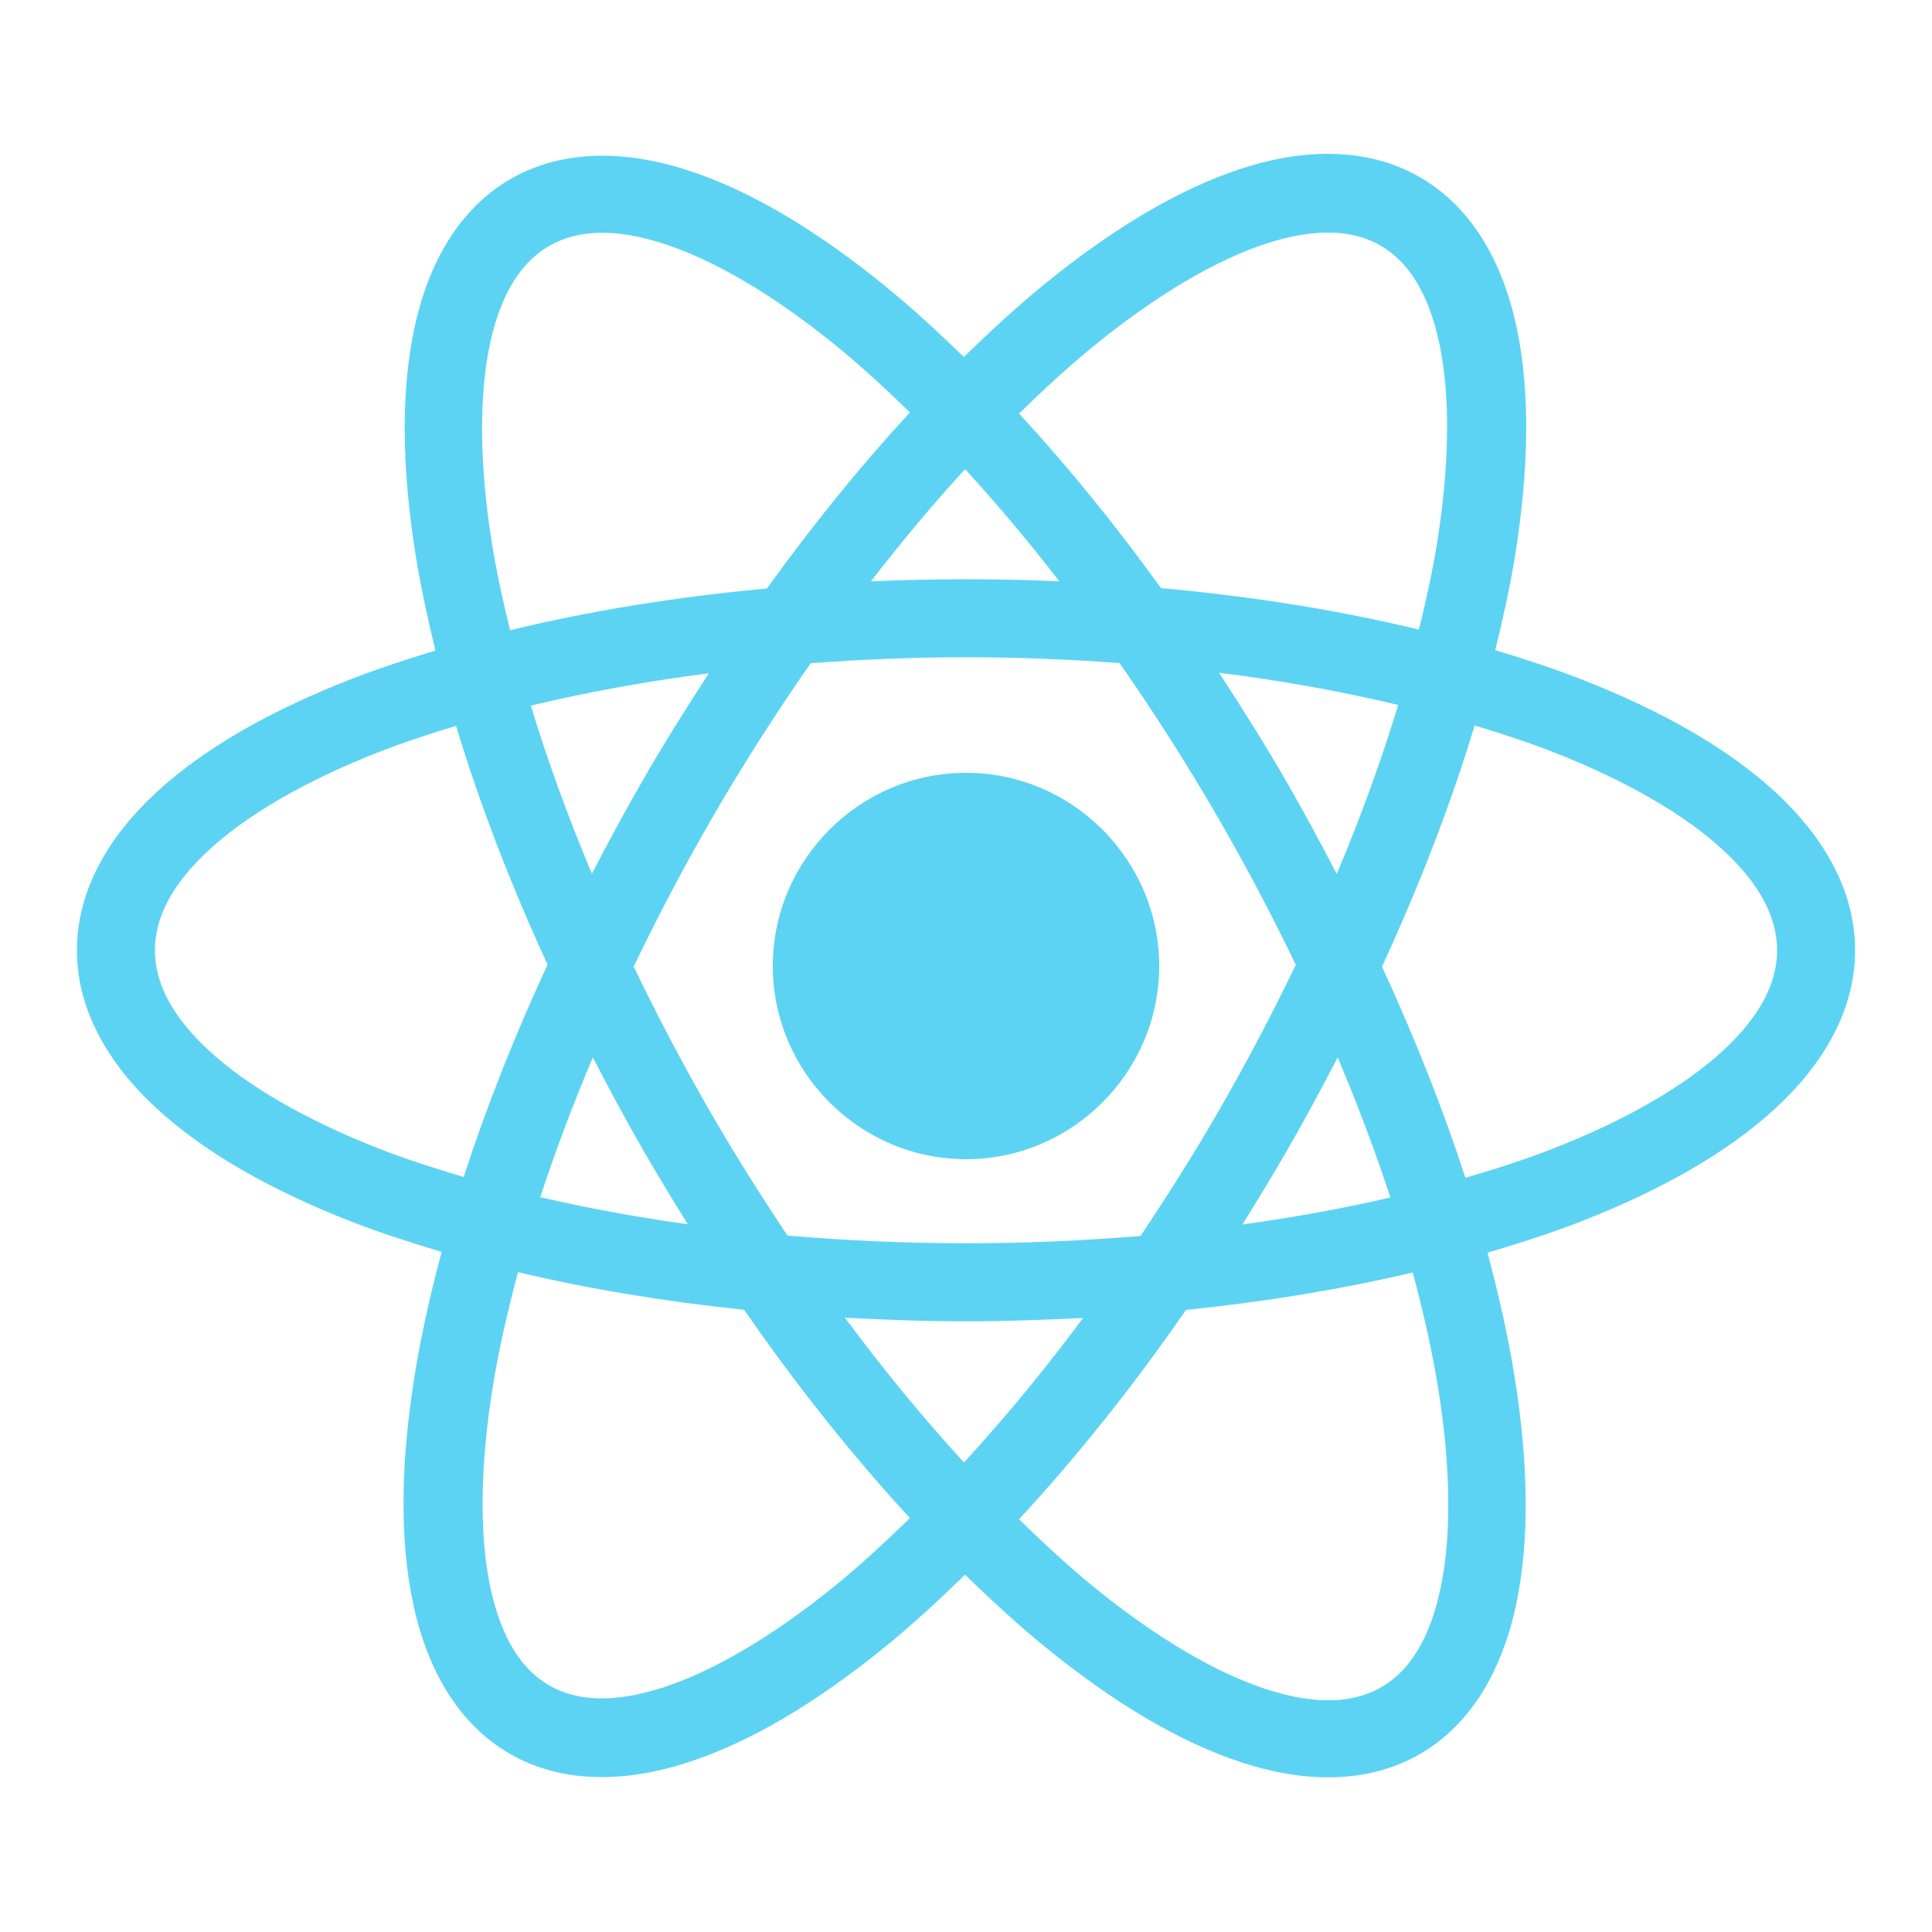 <svg width="575" height="575" viewBox="0 0 575 575" fill="none" xmlns="http://www.w3.org/2000/svg">
<path fill-rule="evenodd" clip-rule="evenodd" d="M397.379 45.821C388.413 45.519 379.027 47.082 369.617 50.133C350.797 56.234 331.076 68.125 310.837 84.588C302.905 91.04 294.902 98.415 286.871 106.24C279.018 98.614 271.178 91.437 263.422 85.127C243.199 68.677 223.531 56.782 204.754 50.694C185.977 44.607 167.293 44.418 151.948 53.278C136.603 62.137 127.427 78.4 123.311 97.705C119.194 117.011 119.647 140.001 123.782 165.739C125.218 174.68 127.267 184.059 129.6 193.613C120.832 196.271 112.317 199.065 104.421 202.149C80.592 211.456 60.875 222.59 46.517 235.84C32.159 249.09 22.888 265.171 22.888 282.828C22.888 300.486 32.159 316.544 46.517 329.794C60.875 343.044 80.592 354.201 104.421 363.508C112.864 366.806 122.005 369.775 131.441 372.582C128.047 385.265 125.297 397.572 123.423 409.238C119.285 434.997 118.848 457.991 122.974 477.34C127.1 496.689 136.281 513.044 151.701 521.947C167.122 530.851 185.889 530.632 204.709 524.53C223.529 518.429 243.228 506.561 263.467 490.098C271.325 483.705 279.275 476.413 287.23 468.67C295.228 476.46 303.209 483.786 311.106 490.21C331.329 506.66 351.02 518.533 369.797 524.62C388.574 530.708 407.258 530.897 422.603 522.037C437.947 513.178 447.101 496.915 451.218 477.61C455.334 458.304 454.881 435.336 450.746 409.598C448.867 397.9 446.115 385.552 442.705 372.829C452.453 369.954 461.883 366.904 470.579 363.508C494.408 354.201 514.125 343.044 528.483 329.794C542.841 316.544 552.112 300.486 552.112 282.828C552.112 265.171 542.841 249.09 528.483 235.84C514.125 222.59 494.408 211.456 470.579 202.149C462.57 199.02 453.924 196.19 445.019 193.501C447.37 183.888 449.459 174.441 450.903 165.447C455.041 139.688 455.479 116.673 451.353 97.323C447.227 77.974 438.023 61.642 422.603 52.738C414.892 48.287 406.345 46.122 397.379 45.821ZM396.323 69.225C401.95 69.379 406.75 70.718 410.856 73.088C419.067 77.829 425.137 87.056 428.375 102.242C431.613 117.428 431.501 137.946 427.679 161.741C426.37 169.888 424.47 178.523 422.311 187.369C398.787 181.708 373.011 177.507 345.539 175.038C331.748 155.932 317.577 138.527 303.29 123.086C310.847 115.709 318.355 108.81 325.684 102.849C344.379 87.641 362.079 77.293 376.85 72.504C384.235 70.11 390.697 69.071 396.323 69.225ZM178.093 69.292C183.752 69.134 190.227 70.17 197.634 72.571C212.447 77.374 230.178 87.718 248.89 102.939C256.071 108.78 263.411 115.548 270.812 122.749C256.419 138.316 242.131 155.873 228.248 175.151C200.892 177.664 175.221 181.888 151.813 187.571C149.671 178.774 147.77 170.184 146.468 162.078C142.642 138.263 142.546 117.742 145.794 102.512C149.041 87.282 155.161 77.985 163.448 73.2C167.592 70.808 172.434 69.45 178.093 69.292ZM287.23 139.64C296.599 149.834 305.969 160.99 315.262 172.994C306.13 172.614 296.887 172.388 287.5 172.388C277.926 172.388 268.507 172.621 259.199 173.017C268.495 161.004 277.86 149.842 287.23 139.64ZM287.5 195.612C303.139 195.612 318.382 196.255 333.208 197.342C343.41 211.995 353.379 227.54 362.879 243.993C371.226 258.451 378.779 272.886 385.654 287.141C378.707 301.585 371.027 316.215 362.564 330.872C355.116 343.774 347.337 356.028 339.43 367.843C322.682 369.243 305.329 370.022 287.5 370.022C269.242 370.022 251.499 369.197 234.38 367.731C226.605 356.086 218.957 344.017 211.627 331.321C203.184 316.698 195.541 302.095 188.605 287.68C195.57 273.184 203.248 258.499 211.739 243.791C221.189 227.424 231.129 211.969 241.275 197.387C256.262 196.276 271.681 195.612 287.5 195.612ZM362.812 200.217C381.769 202.582 399.568 205.866 416.134 209.808C411.219 225.921 405.164 242.751 397.828 260.12C393.065 250.938 388.132 241.725 382.802 232.493C376.342 221.305 369.615 210.639 362.812 200.217ZM210.953 200.397C204.294 210.624 197.741 221.083 191.412 232.044C186.014 241.395 180.978 250.732 176.161 260.03C168.889 242.766 162.871 226.031 157.99 210.01C174.432 206.061 192.128 202.789 210.953 200.397ZM438.887 215.917C447.039 218.384 454.912 220.958 462.134 223.778C484.101 232.358 501.477 242.518 512.738 252.91C524 263.303 528.888 273.214 528.888 282.828C528.888 292.443 524 302.354 512.738 312.746C501.477 323.139 484.101 333.298 462.134 341.878C454.109 345.013 445.291 347.855 436.124 350.548C429.585 330.322 421.238 309.221 411.305 287.68C422.726 262.949 431.953 238.835 438.887 215.917ZM135.731 216.029C142.586 238.719 151.694 262.592 162.954 287.073C152.955 308.74 144.568 329.961 138 350.301C129.156 347.679 120.637 344.913 112.866 341.878C90.899 333.298 73.523 323.139 62.262 312.746C51 302.354 46.112 292.443 46.112 282.828C46.112 273.214 51 263.303 62.262 252.91C73.523 242.518 90.899 232.358 112.866 223.778C119.977 221.001 127.718 218.464 135.731 216.029ZM287.5 230C255.88 230 230 255.88 230 287.5C230 319.12 255.88 345 287.5 345C319.12 345 345 319.12 345 287.5C345 255.88 319.12 230 287.5 230ZM176.431 314.7C181.269 324.045 186.3 333.423 191.727 342.821C195.972 350.175 200.308 357.333 204.709 364.361C189.265 362.22 174.584 359.509 160.798 356.298C165.182 342.87 170.427 328.932 176.431 314.7ZM398.12 314.7C404.148 328.966 409.396 342.926 413.798 356.388C399.968 359.595 385.242 362.297 369.752 364.429C374.211 357.314 378.614 350.067 382.914 342.619C388.3 333.29 393.312 323.977 398.12 314.7ZM154.172 378.624C174.985 383.555 197.544 387.342 221.465 389.81C237.433 412.906 254.069 433.659 270.812 451.802C263.325 459.102 255.905 465.952 248.643 471.86C229.947 487.067 212.225 497.393 197.454 502.182C182.683 506.97 171.66 506.339 163.448 501.598C155.237 496.857 149.189 487.63 145.951 472.444C142.713 457.257 142.802 436.762 146.625 412.967C148.359 402.172 150.951 390.613 154.172 378.624ZM420.446 378.714C423.694 390.776 426.294 402.378 428.038 413.236C431.864 437.052 431.959 457.573 428.712 472.803C425.464 488.033 419.39 497.352 411.103 502.137C402.815 506.922 391.685 507.546 376.872 502.743C362.059 497.941 344.328 487.597 325.616 472.376C318.302 466.426 310.83 459.52 303.29 452.161C320.145 433.948 336.898 413.089 352.974 389.855C376.955 387.404 399.577 383.639 420.446 378.714ZM251.473 392.168C263.28 392.812 275.244 393.246 287.5 393.246C299.351 393.246 310.926 392.838 322.359 392.235C310.672 408.004 298.759 422.339 286.894 435.248C275.035 422.312 263.145 407.951 251.473 392.168Z" fill="#5DD3F3"/>
</svg>

